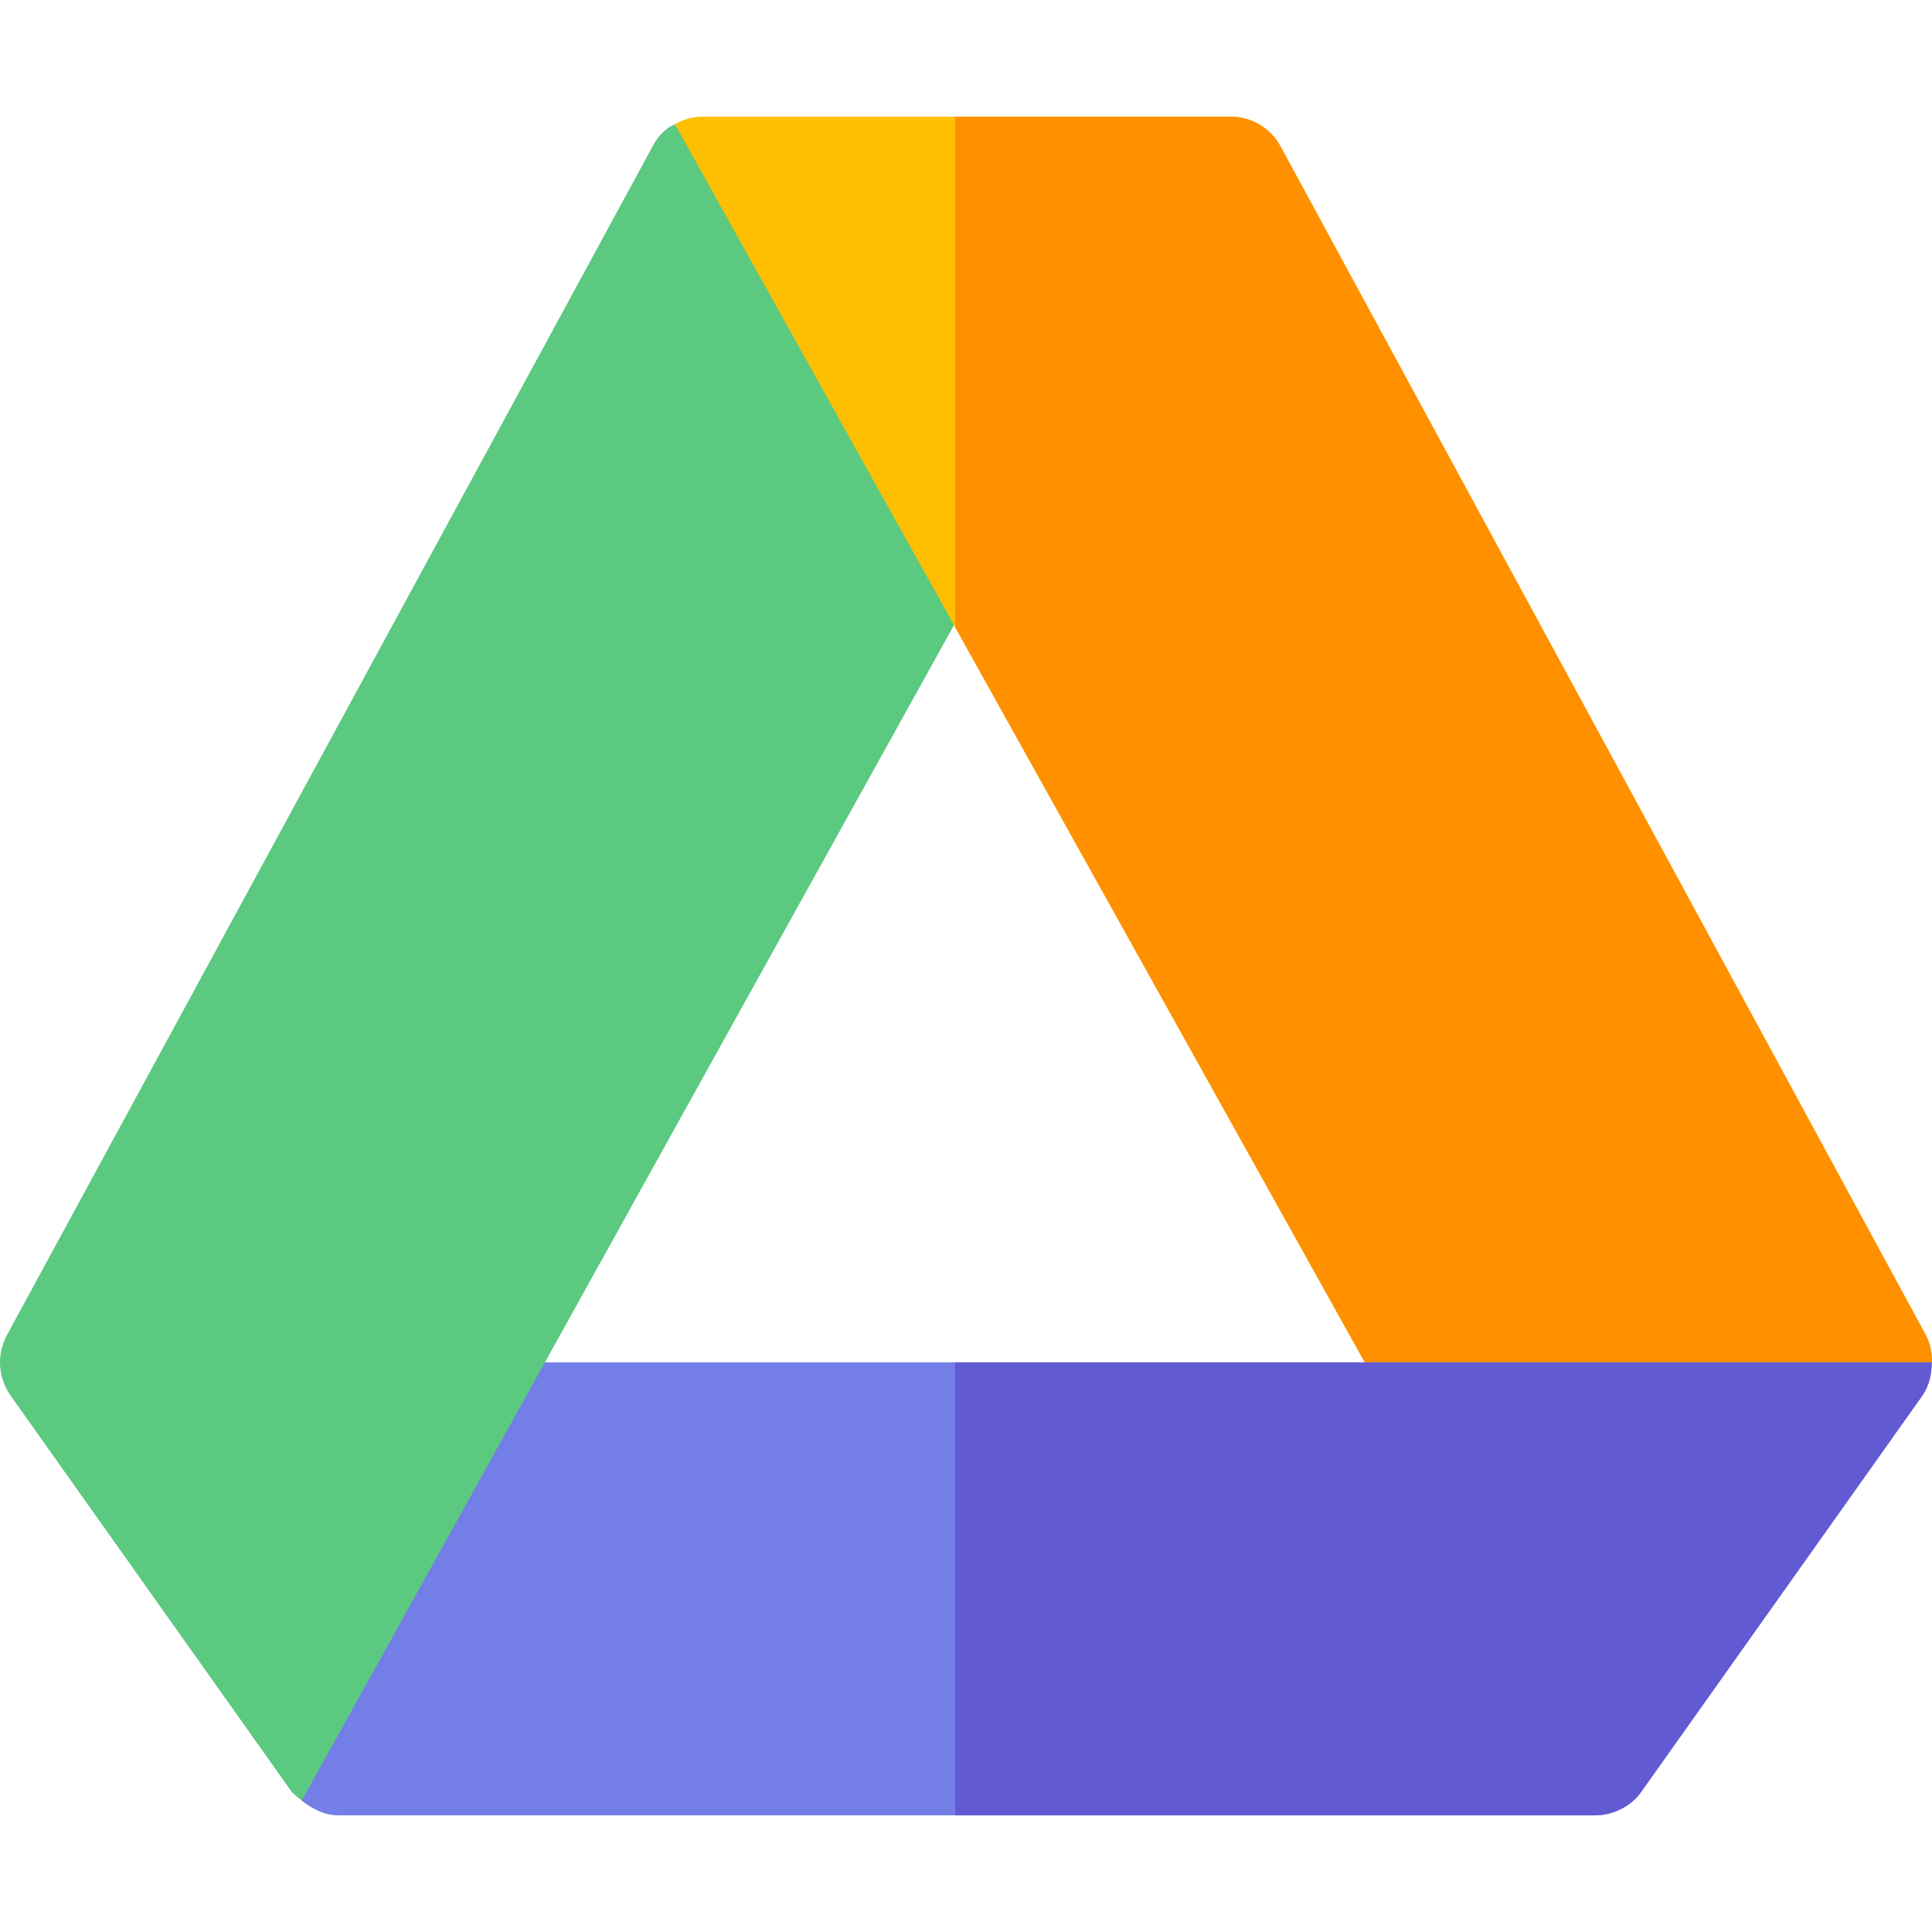 <?xml version="1.0" encoding="iso-8859-1"?>
<!-- Generator: Adobe Illustrator 21.0.0, SVG Export Plug-In . SVG Version: 6.00 Build 0)  -->
<svg xmlns="http://www.w3.org/2000/svg" xmlns:xlink="http://www.w3.org/1999/xlink" version="1.1" id="Capa_1" x="0px" y="0px" viewBox="0 0 511.803 511.803" style="enable-background:new 0 0 511.803 511.803;" xml:space="preserve" width="512" height="512">
<g>
	<path style="fill:#FDBF00;" d="M510.221,353.783l-170.995-315c-2.622-4.863-7.69-7.881-13.198-7.881h-140.01   c-2.596,0-5.048,0.778-7.24,1.996l12.363,100.827L252.72,165.6l108.823,195.302l70.261,22.5l79.918-22.5h0.081   C511.8,358.47,511.422,356.007,510.221,353.783z"/>
	<path style="fill:#FF9100;" d="M339.226,38.782c-2.622-4.863-7.69-7.881-13.198-7.881h-73.005v135.242l108.52,194.758l70.261,22.5   l79.918-22.5h0.081c-0.004-2.432-0.381-4.895-1.582-7.119L339.226,38.782z"/>
	<path style="fill:#737EE6;" d="M144.424,360.902l-47.151,28.125l-17.349,87.975c2.699,2.1,6,3.9,9.6,3.9h332.999   c4.801,0,9.6-2.401,12.301-6.301l74.499-105c1.8-2.699,2.401-5.7,2.401-8.699H144.424z"/>
	<path style="fill:#615AD3;" d="M253.023,480.902h169.499c4.801,0,9.6-2.4,12.301-6.301l74.499-105c1.8-2.699,2.4-5.7,2.4-8.699   H253.023V480.902z"/>
	<path style="fill:#5BC980;" d="M178.778,32.897c-2.699,1.199-4.655,3.404-5.856,5.804l-171.099,315   c-2.701,5.099-2.401,11.1,0.901,15.899l74.499,105c0.601,0.901,1.8,1.5,2.701,2.401l172.8-311.4L178.778,32.897z"/>
</g>















</svg>
